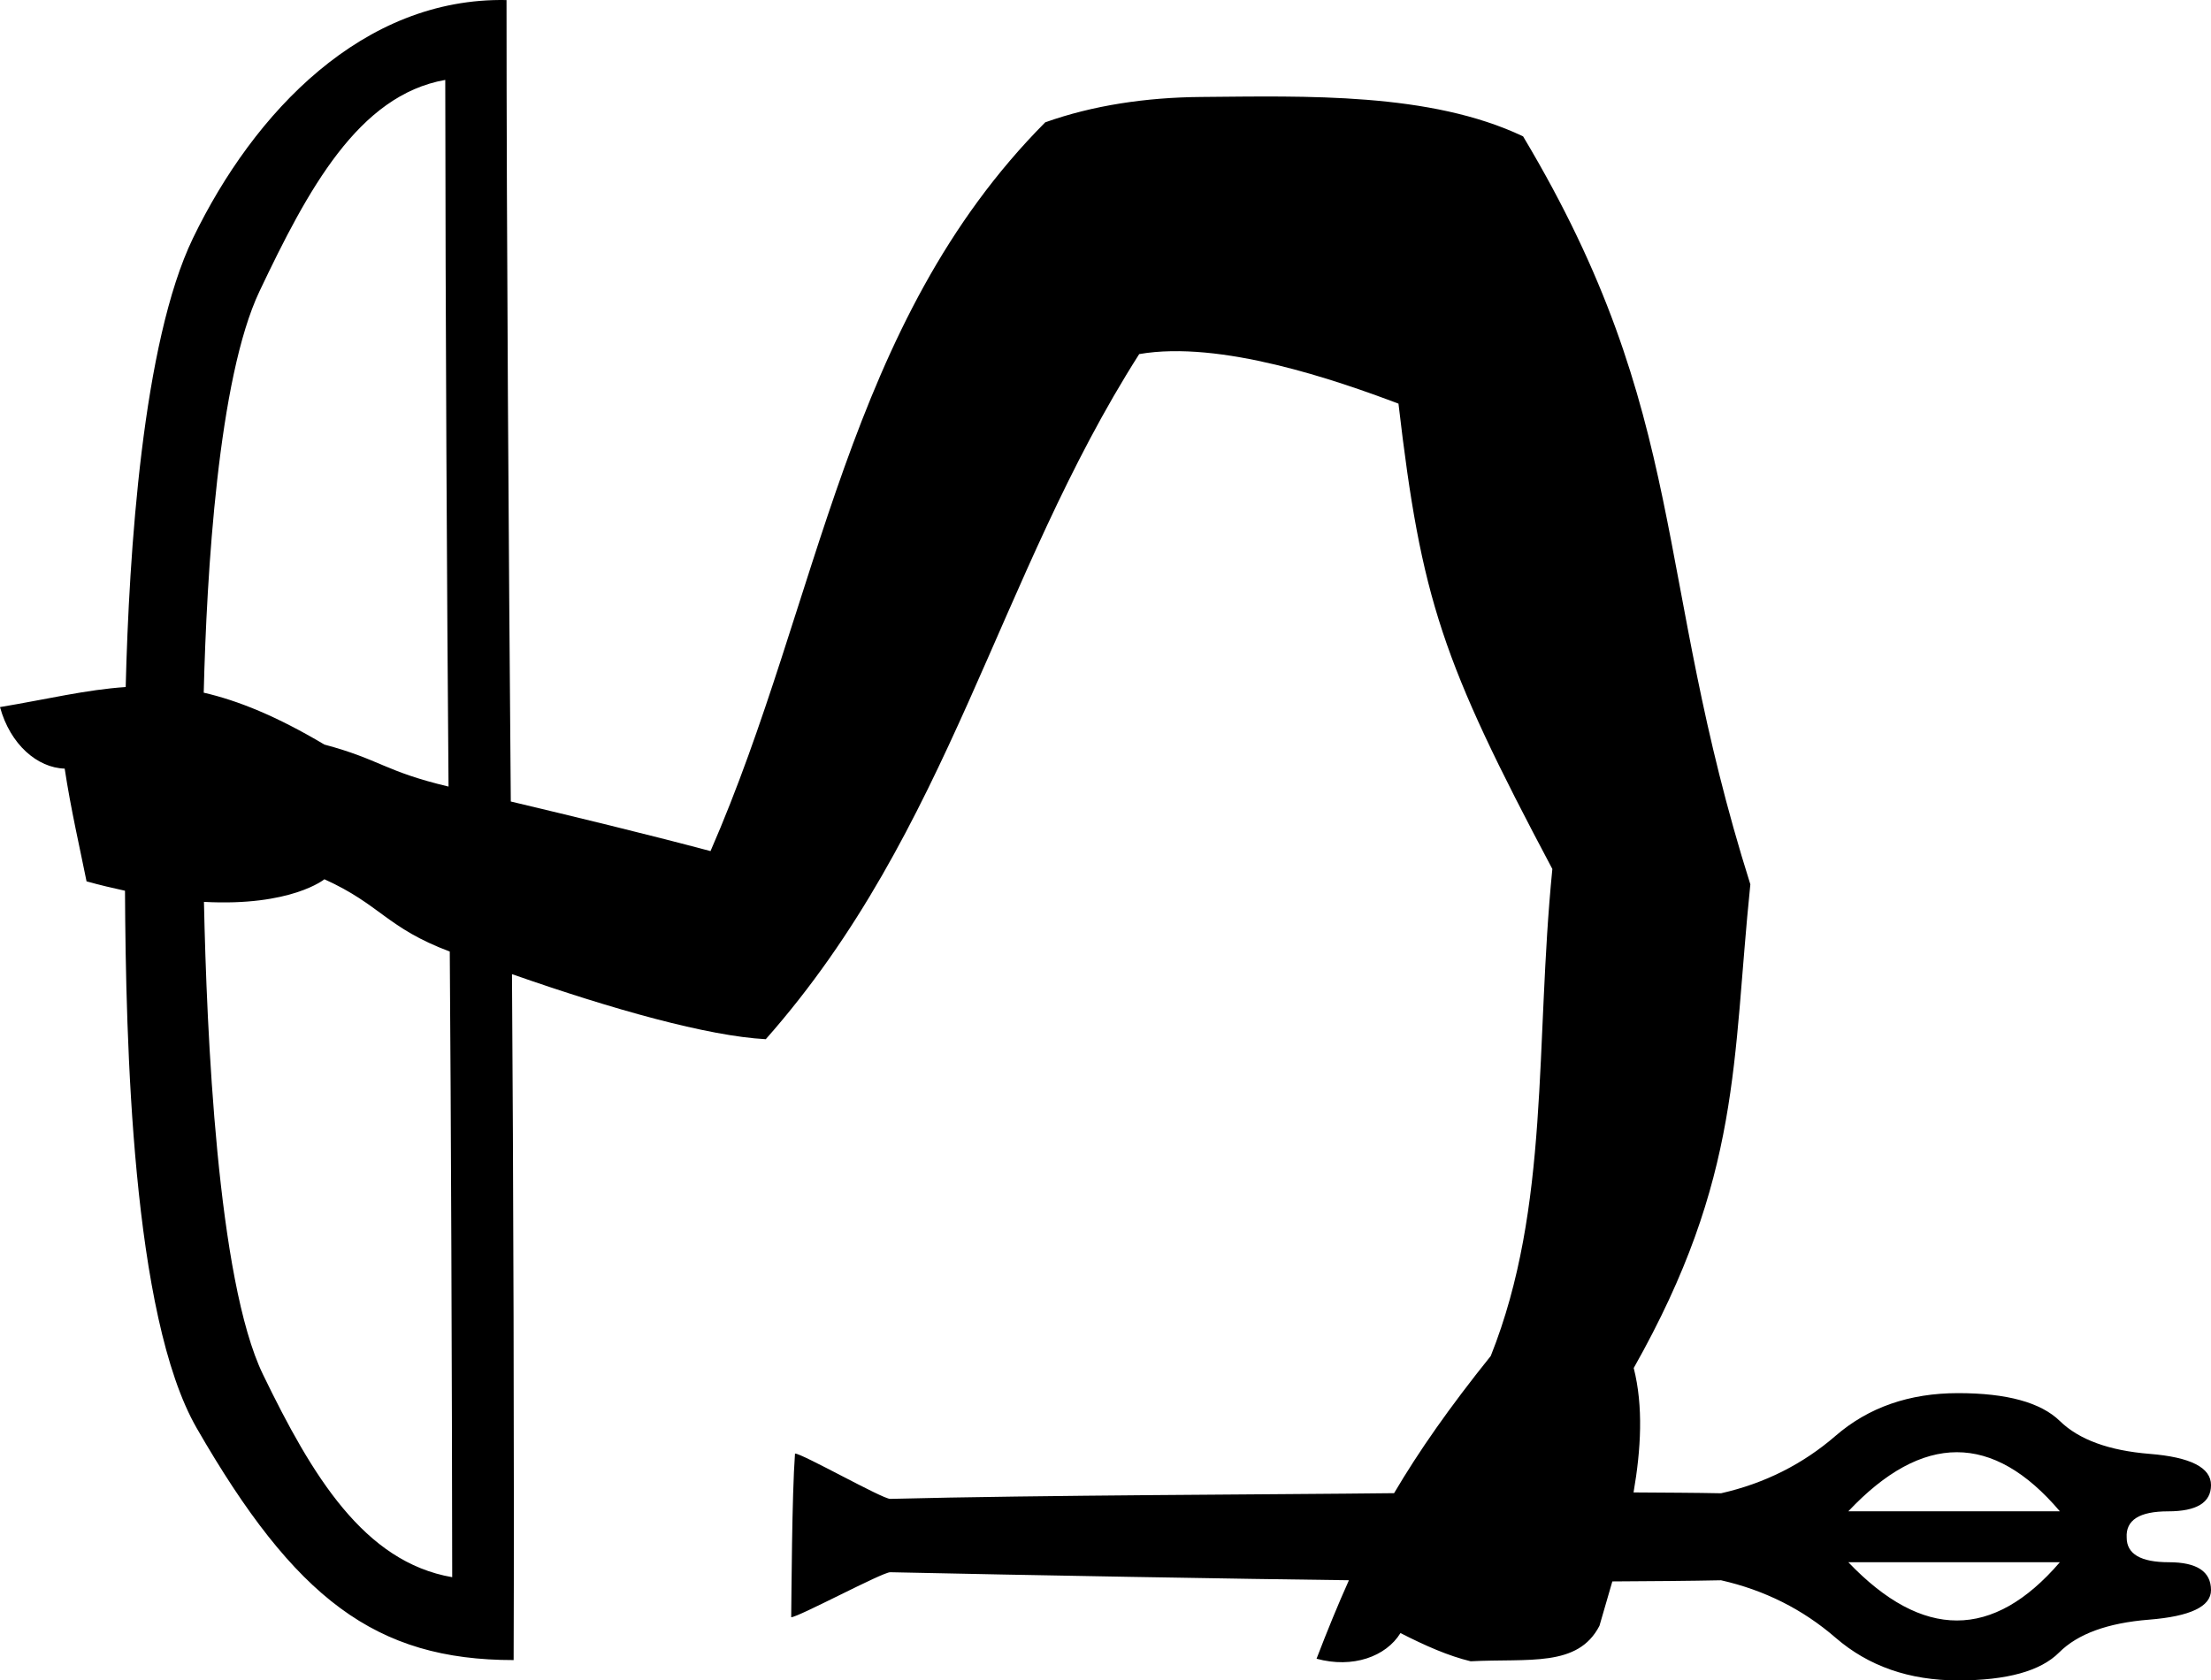 <?xml version="1.0" encoding="UTF-8" standalone="no"?>
<svg
   width="1799.857"
   height="1368.223"
   version="1.1"
   id="svg1794"
   xml:space="preserve"
   xmlns="http://www.w3.org/2000/svg"
   xmlns:svg="http://www.w3.org/2000/svg"><defs
     id="defs1798" /><path
     id="path1792"
     style="fill:#000000;stroke:none;stroke-width:104.969"
     d="M 412.335,0.042 C 295.681,-2.276 206.784,91.059 157.082,193.944 116.005,278.973 105.019,450.909 102.321,559.4 70.065,561.553 38.516,569.293 0,575.728 c 8.324,30.539 30.547,49.472 52.659,50.092 4.923,32.668 12.426,65.01 17.793,91.802 11.042,3.054 21.344,5.486 31.298,7.638 0.668,123.001 5.672,346.033 58.437,437.652 79.965,138.849 145.545,188.757 257.935,188.757 0.571,-152.817 -0.258,-406.891 -1.344,-558.501 82.338,28.842 159.605,50.459 206.6,52.968 150.5,-170.349 188.274,-376.237 303.984,-557.83 65.877,-11.481 160.3,21.162 211.058,40.349 18.624,159.431 35.389,209.644 125.261,378.899 -14.23,142.798 -1.707,274.994 -50.129,396.479 -33.856,42.227 -58.4,77.333 -78.707,111.731 -93.382,1.114 -288.911,1.525 -410.173,4.648 -6.214,0.16 -71.89,-37.076 -77.51,-36.91 -2.559,34.617 -2.834,116.488 -3.096,133.268 5.556,0.143 74.346,-36.772 80.645,-36.634 108.857,2.376 289.168,5.546 373.375,6.534 -8.954,19.9 -17.493,40.833 -26.359,63.896 29.429,8.057 56.542,-1.726 68.32,-20.903 20.399,10.416 38.945,18.587 57.134,22.988 47.389,-2.472 87.286,5.127 104.855,-28.902 3.279,-11.114 6.915,-23.669 10.478,-36.125 32.101,-0.179 63.545,-0.401 88.502,-0.934 35.396,8.019 66.474,23.613 93.234,46.783 26.764,23.167 60.002,34.751 99.712,34.751 39.713,0 67.124,-7.574 82.232,-22.721 15.108,-15.148 39.494,-24.059 73.16,-26.735 33.664,-2.671 50.498,-10.689 50.504,-24.052 -0.011,-15.144 -11.442,-22.716 -34.312,-22.716 -22.88,0 -34.319,-6.684 -34.319,-20.05 -0.863,-14.257 10.36,-21.386 33.669,-21.386 23.31,0 34.965,-7.13 34.965,-21.391 0,-14.253 -16.618,-22.718 -49.855,-25.394 -33.237,-2.675 -57.625,-11.587 -73.162,-26.735 -15.541,-15.151 -43.167,-22.726 -82.881,-22.726 -39.709,0 -72.947,11.584 -99.712,34.755 -26.761,23.17 -57.839,38.766 -93.234,46.785 -20.087,-0.429 -46.437,-0.519 -71.231,-0.696 6.051,-34.894 8.066,-70.143 0.134,-101.284 88.076,-155.972 80.114,-249.681 94.943,-393.82 C 1345.014,467.124 1376.36,339.399 1239.861,111.027 1164.309,75.075 1063.056,78.244 977.606,78.95 932.847,79.319 889.599,85.818 850.867,99.598 688.481,263.084 667.694,488.403 578.396,692.979 523.787,678.478 469.127,665.305 415.811,652.6 414.17,453.454 412.335,189.673 412.335,0.042 Z M 1799.855,1294.715 v 0.011 -0.017 0.011 z M 362.463,65.064 c 0.17,196.468 1.4,420.885 2.665,575.379 C 313.044,628.055 309.6,618.42 264.08,606.246 225.488,583.287 193.989,570.456 165.843,563.995 168.219,467.241 177.586,307.991 211.286,237.07 250.481,154.583 291.718,77.518 362.463,65.064 Z M 264.08,715.911 c 45.804,20.68 50.547,39.48 102.053,58.879 0.971,125.228 1.84,355.318 1.979,509.395 -71.76,-12.415 -113.964,-82.363 -154.017,-165.015 -37.218,-76.802 -45.845,-279.331 -48.067,-384.837 71.101,3.821 98.051,-18.422 98.051,-18.422 z M 1592.989,1182.422 c 28.705,0 56.655,16.042 83.851,48.124 h -172.233 c 30.215,-32.082 59.677,-48.124 88.383,-48.124 z m -88.383,89.56 h 172.233 c -54.391,63.27 -111.803,63.27 -172.233,0 z" /></svg>
